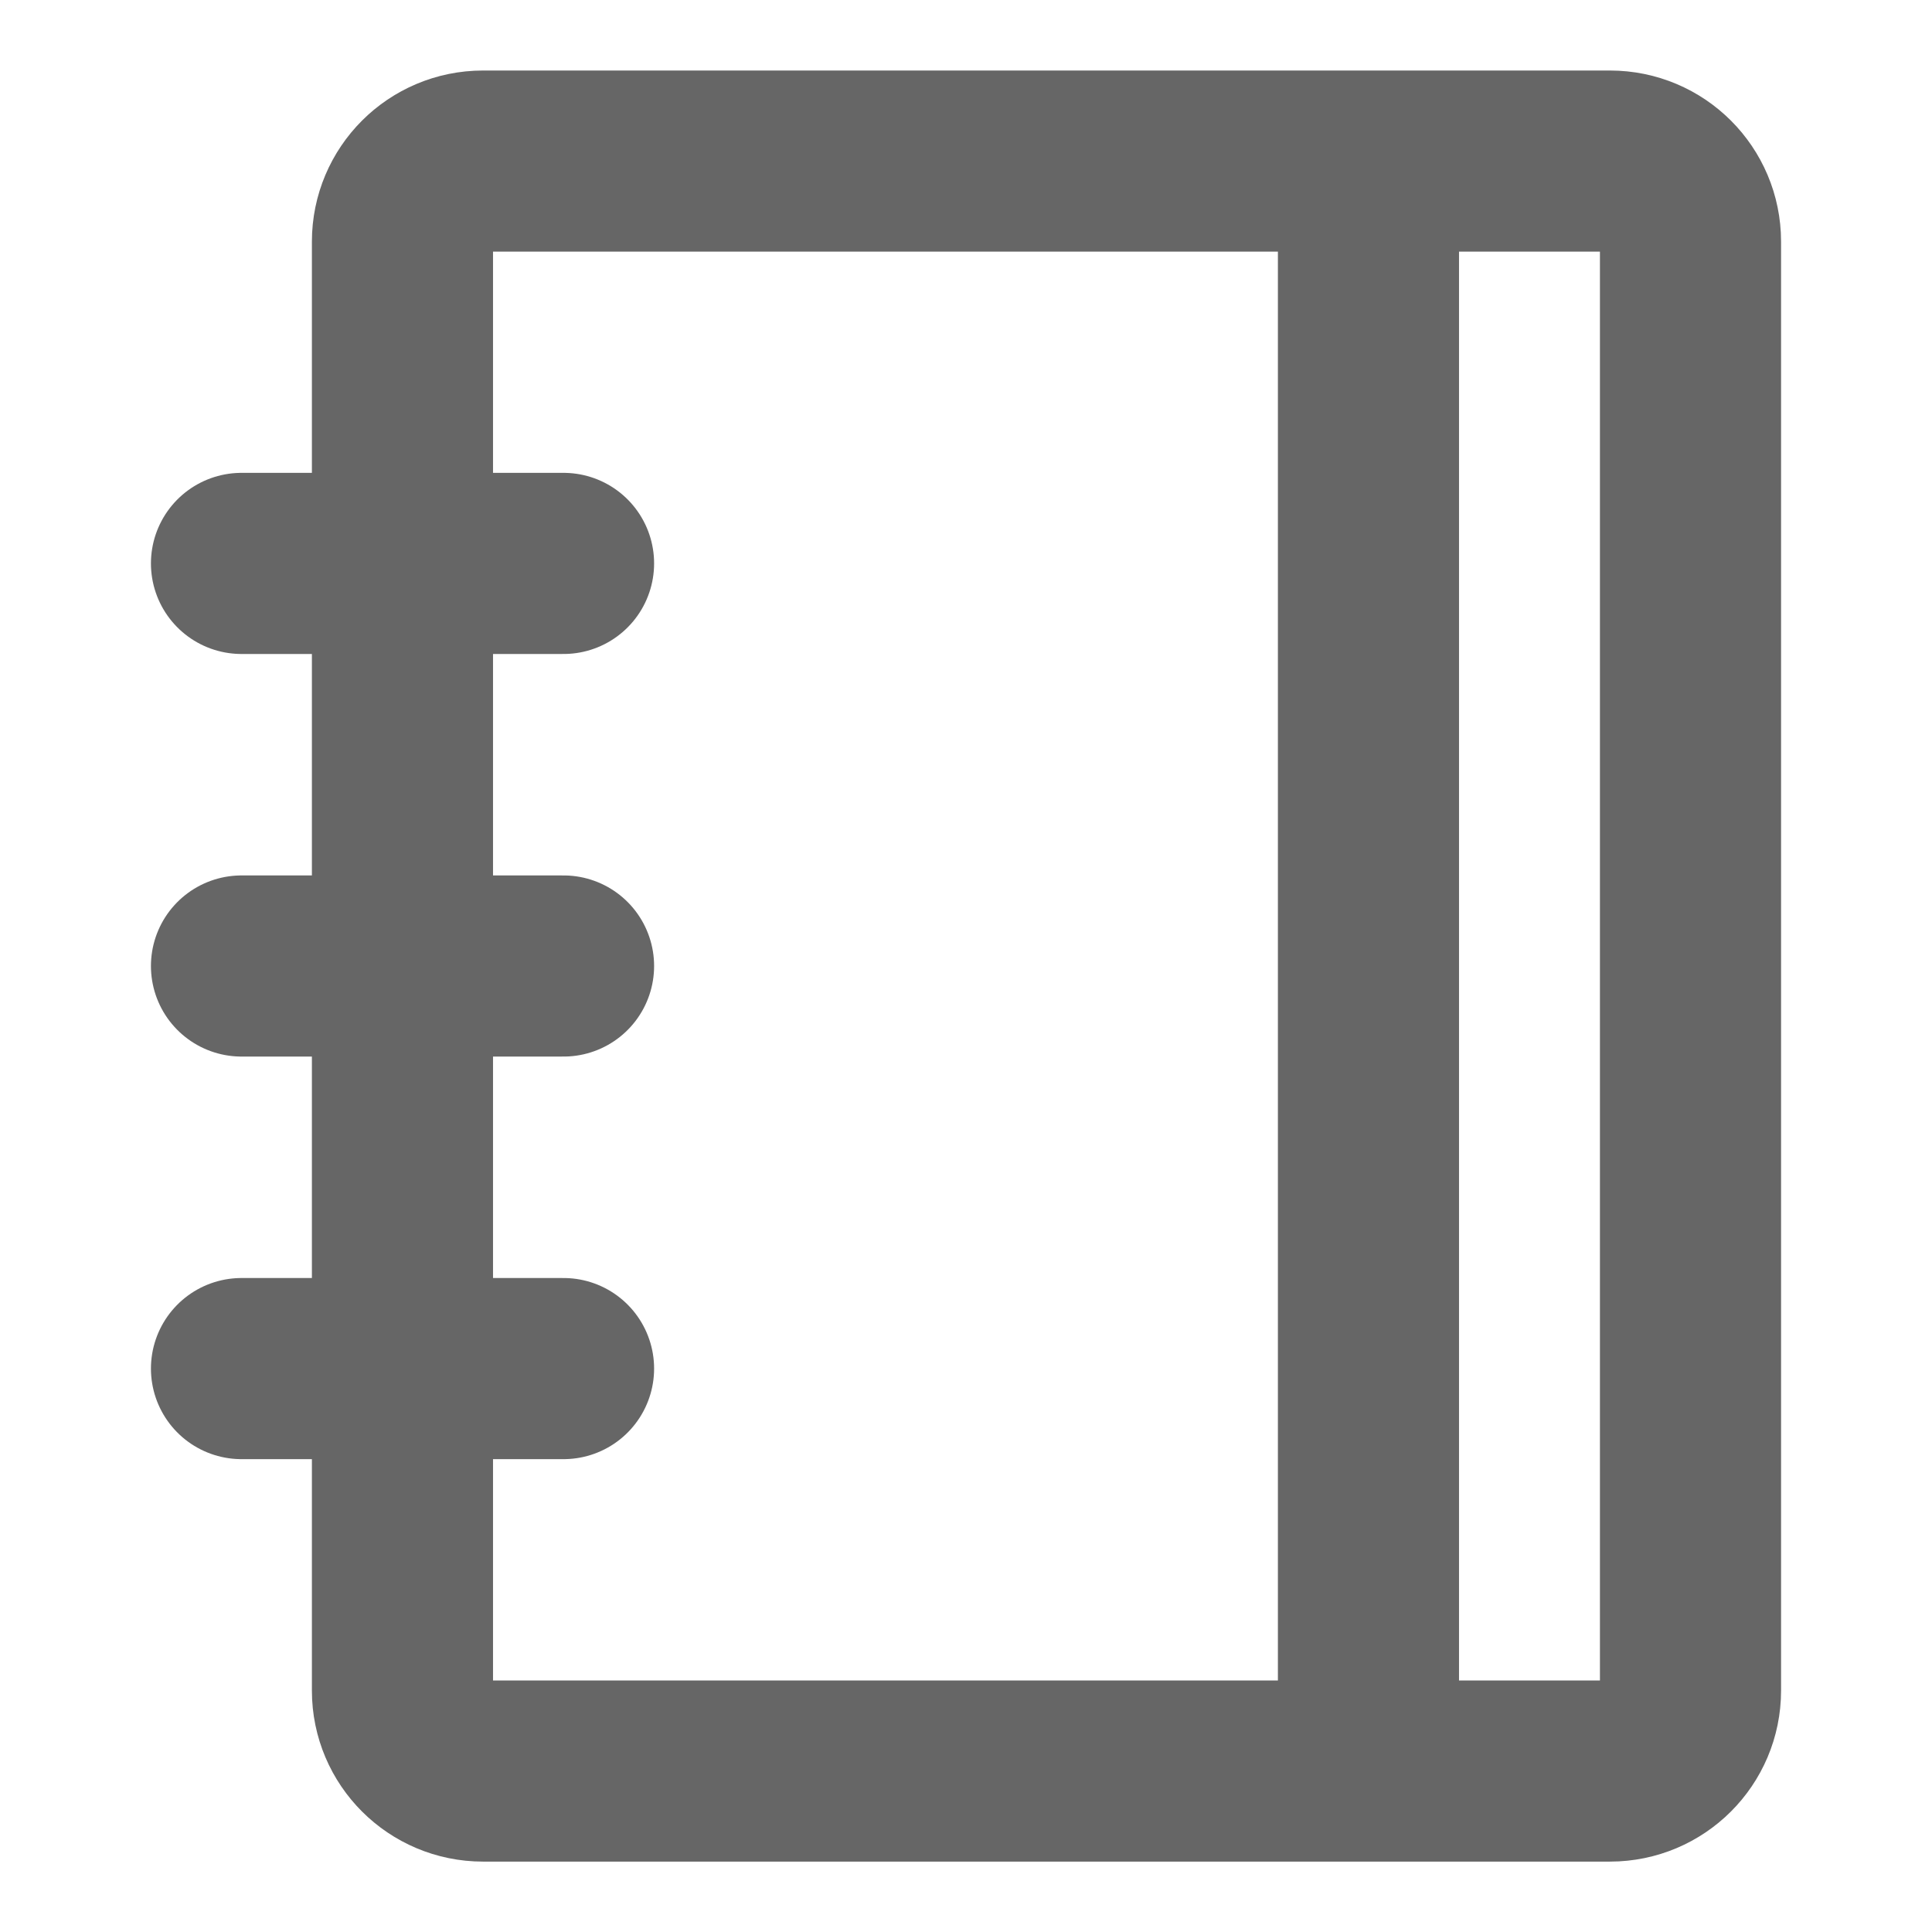 <svg xmlns="http://www.w3.org/2000/svg" width="16" height="16" viewBox="0 0 16 16" fill="none">
    <path d="M3.333 2.001C3.333 1.632 3.632 1.334 4 1.334H13.333C13.701 1.334 14 1.632 14 2.001V14.001C14 14.369 13.701 14.667 13.333 14.667H4C3.632 14.667 3.333 14.369 3.333 14.001V2.001Z" stroke="#666666" stroke-width="1.5" stroke-linejoin="round"/>
    <path d="M11.333 2V14" stroke="#666666" stroke-width="1.5" stroke-linecap="round" stroke-linejoin="round"/>
    <path d="M2 4.666H4.667" stroke="#666666" stroke-width="1.5" stroke-linecap="round" stroke-linejoin="round"/>
    <path d="M2 8H4.667" stroke="#666666" stroke-width="1.5" stroke-linecap="round" stroke-linejoin="round"/>
    <path d="M2 11.334H4.667" stroke="#666666" stroke-width="1.5" stroke-linecap="round" stroke-linejoin="round"/>
    <path d="M9 1.334H13" stroke="#666666" stroke-width="1.333" stroke-linecap="round" stroke-linejoin="round"/>
    <path d="M9 14.666H13" stroke="#666666" stroke-width="1.333" stroke-linecap="round" stroke-linejoin="round"/>
</svg>